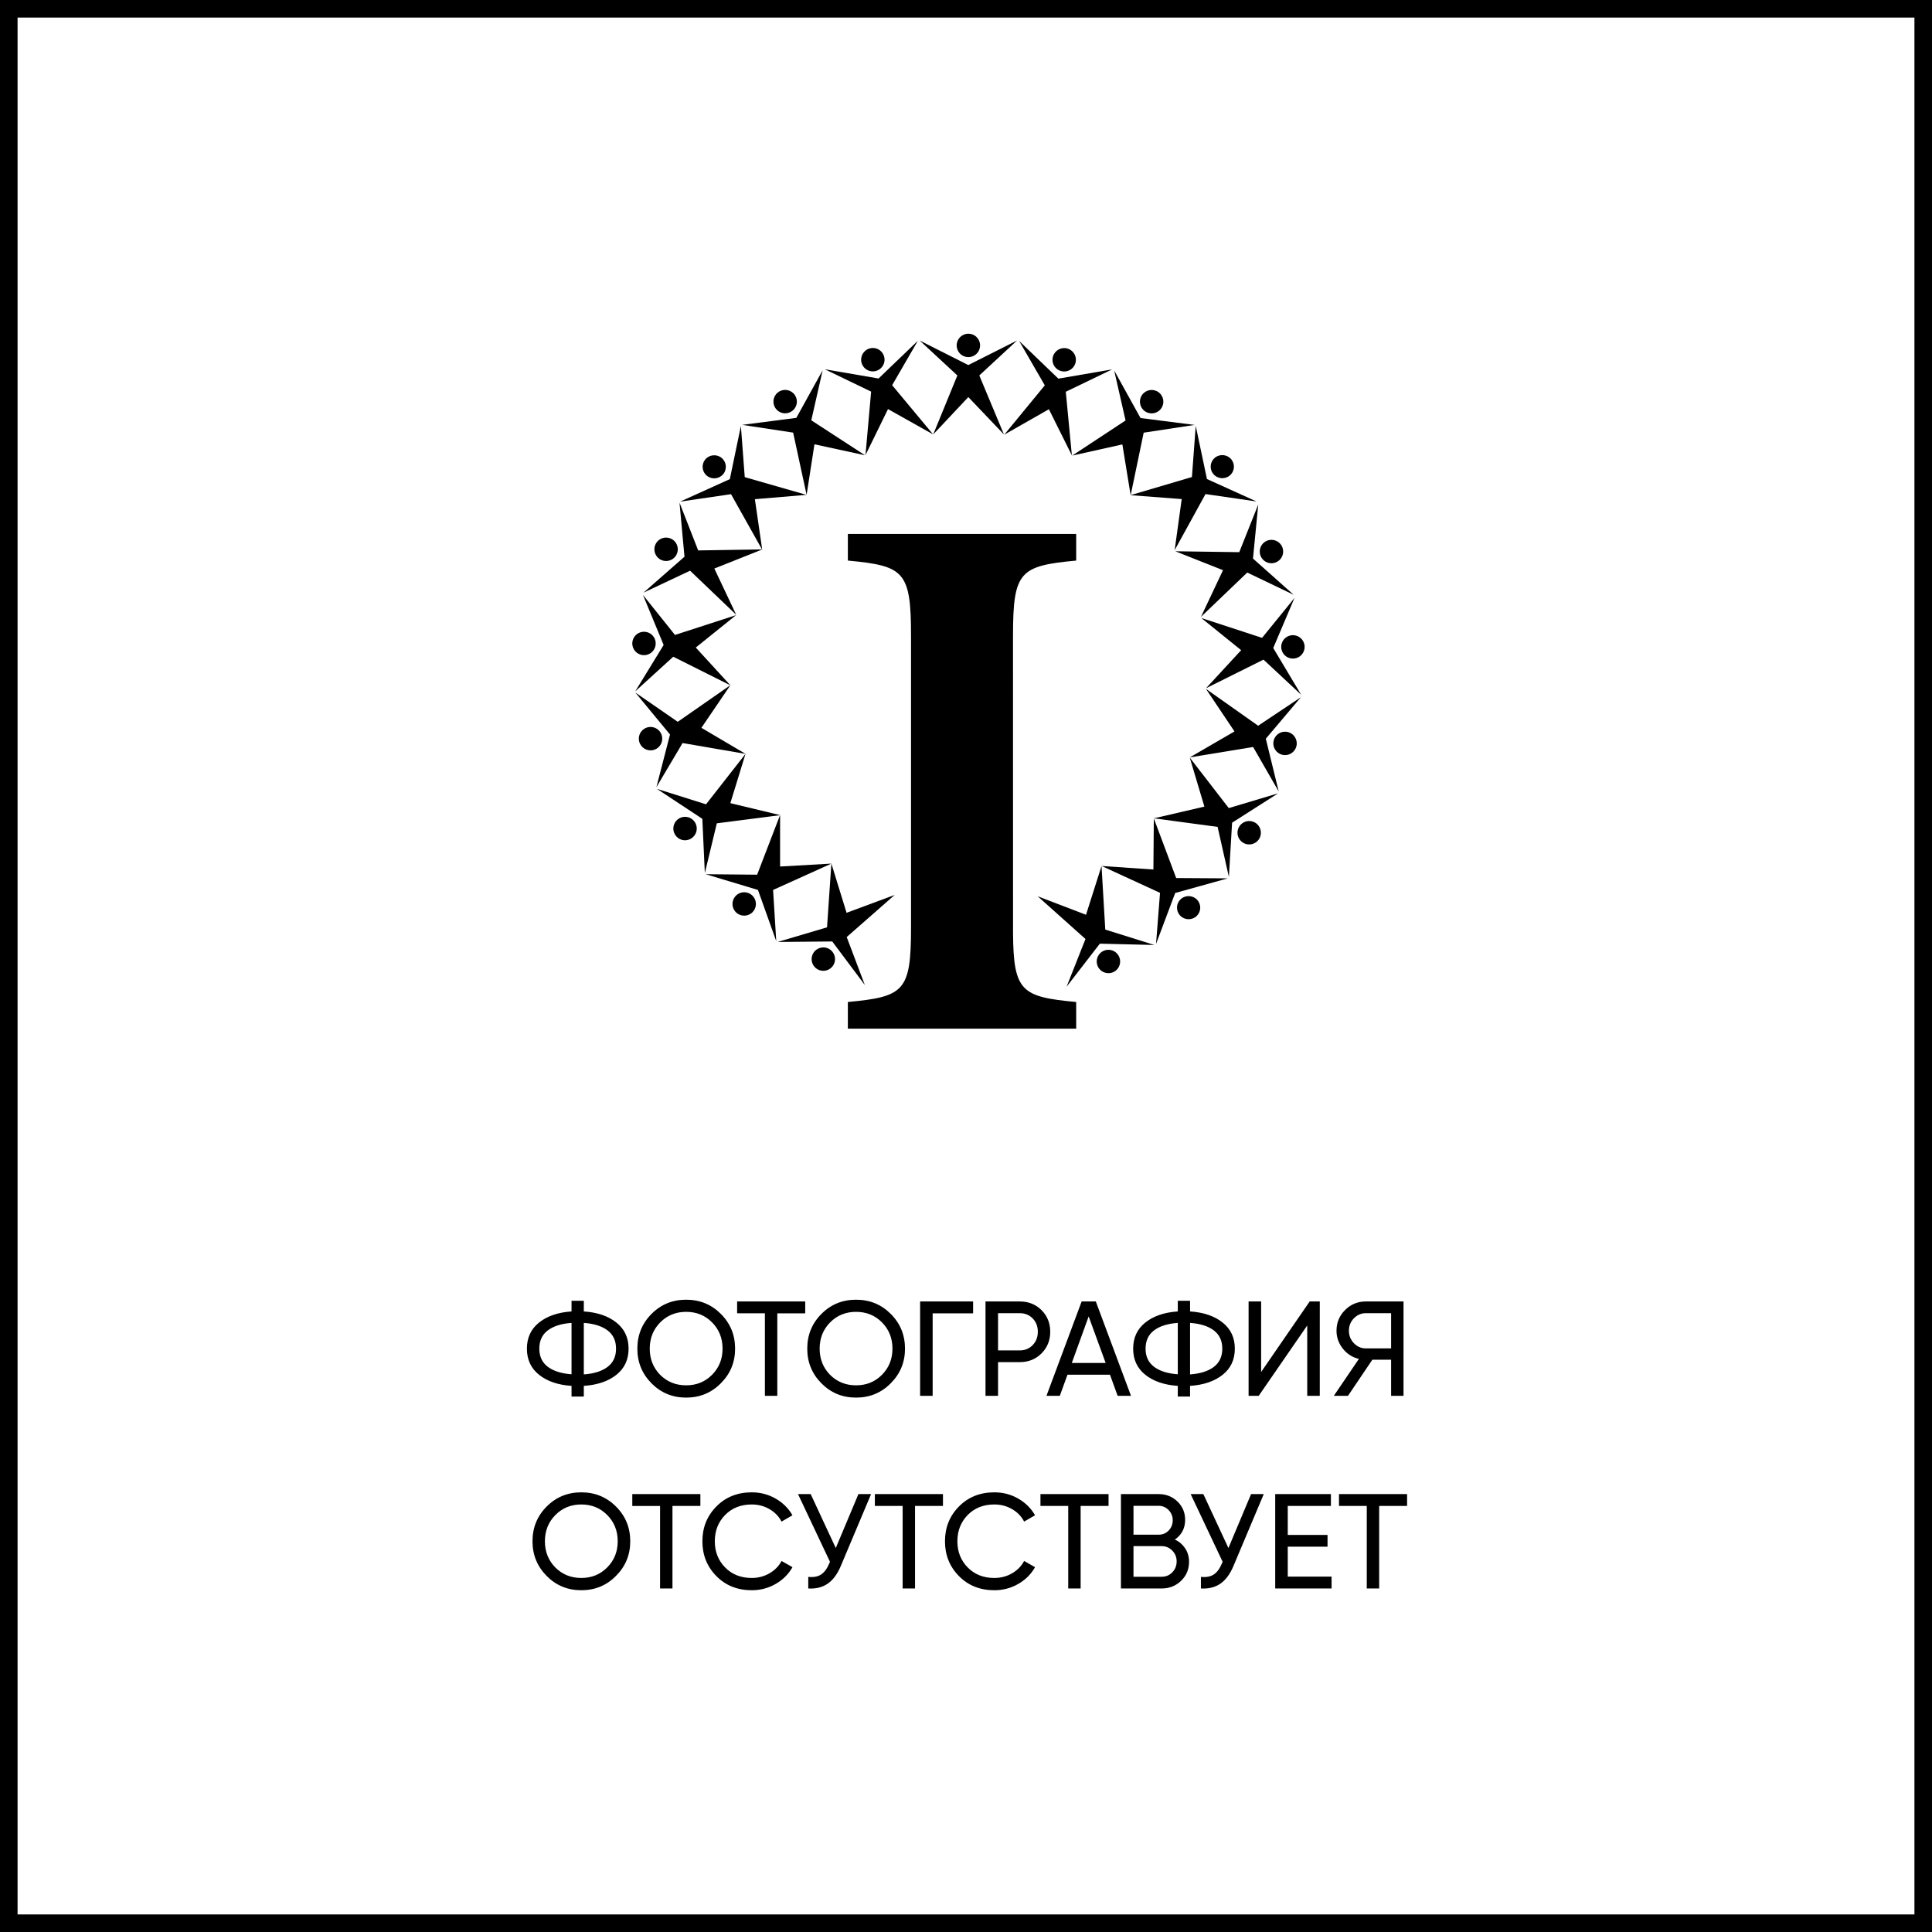   <svg xmlns="http://www.w3.org/2000/svg" width="220" height="220" viewBox="0 0 220 220">
      <g fill="none" fill-rule="evenodd">
          <g fill="@fill">
              <path d="M50.547 79.133V76.1c-6.213-.588-7.14-1.175-7.191-7.83l-.003-33.857c0-7.366.78-7.973 7.194-8.58V22.8h-26v3.033c6.413.607 7.193 1.214 7.193 8.58v33.194c0 7.28-.78 7.886-7.193 8.493v3.033h26zM38.27 0c.54 0 1.028.327 1.233.827.205.5.088 1.075-.297 1.455-.384.38-.96.49-1.458.278-.498-.211-.818-.703-.812-1.243C36.946.587 37.54 0 38.27 0zm5.543.773l-4.297 3.98 2.807 6.724-4.057-4.26-4 4.253 2.75-6.717L32.72.773l5.543 2.797 5.55-2.797zM26.99 1.687c.516-.164 1.08.001 1.427.418.347.416.407 1.001.152 1.48-.254.478-.773.754-1.312.7-.54-.056-.991-.432-1.144-.952-.204-.696.185-1.427.877-1.646zm5.53-.884l-2.93 5.06 4.666 5.604-5.136-2.884-2.564 5.237.64-7.227-5.28-2.546L28.043 5.1 32.52.803zM16.656 6.63c.602-.41 1.42-.261 1.84.333.312.443.326 1.03.035 1.486-.291.456-.83.691-1.362.595-.532-.096-.954-.505-1.066-1.035-.113-.53.106-1.074.553-1.379zm5.02-2.467L20.383 9.86l6.123 3.983-5.763-1.25-.893 5.76-1.534-7.09-5.8-.883 6.164-.797 2.996-5.42zM8.296 14.333c.46-.564 1.289-.655 1.86-.203.275.217.45.534.49.882.038.347-.063.696-.283.968-.46.564-1.289.655-1.86.203-.273-.217-.449-.535-.488-.882-.038-.347.063-.695.281-.968zm4.07-3.826l.44 5.826 7.027 2.017-5.873.493.836 5.764-3.553-6.334-5.803.85 5.666-2.563 1.26-6.053z" transform="translate(72 38)"/>
              <path d="M2.603 24.073c.194-.506.675-.845 1.217-.857.542-.011 1.037.306 1.252.804.215.498.108 1.076-.272 1.463s-.955.506-1.457.3c-.67-.274-.999-1.033-.74-1.71zm2.773-4.84l2.127 5.444 7.313-.114-5.473 2.177 2.493 5.27-5.256-5.023-5.304 2.5 4.667-4.094-.567-6.16zM.003 35.183c.036-.54.396-1.006.91-1.176.514-.171 1.08-.014 1.433.397.353.412.42.996.173 1.478-.248.482-.763.766-1.303.718-.722-.064-1.261-.693-1.213-1.417zm1.21-5.44l3.65 4.56 6.953-2.256-4.586 3.69 3.943 4.303-6.51-3.257L.33 40.73l3.24-5.283-2.357-5.704z" transform="translate(72 38)"/>
              <path d="M.78 46.417c-.124-.528.084-1.077.526-1.391.441-.314 1.029-.33 1.486-.04.457.29.694.829.598 1.362-.095.533-.504.956-1.034 1.069-.71.151-1.41-.293-1.576-1zM.346 40.86l4.83 3.333 6-4.176-3.306 4.86 5.033 2.97-7.177-1.237-2.983 5.033 1.553-6-3.95-4.783z" transform="translate(72 38)"/>
              <path d="M4.853 57.013c-.271-.468-.232-1.054.099-1.482.33-.429.887-.615 1.409-.471.522.144.905.589.97 1.126.065.537-.202 1.06-.675 1.324-.304.175-.666.22-1.005.128-.339-.094-.626-.318-.798-.625zM2.8 51.827l5.596 1.76 4.497-5.744-1.727 5.614 5.69 1.366-7.23.93L8.26 61.42l-.284-6.18L2.8 51.827zM11.833 65.91c-.396-.37-.529-.941-.337-1.447.191-.506.67-.846 1.211-.86.541-.015 1.037.299 1.255.794.219.495.116 1.073-.259 1.463-.505.524-1.338.547-1.87.05zM8.35 61.547l5.866.056 2.614-6.8v5.87l5.843-.333-6.64 3 .36 5.83-2.083-5.83-5.96-1.793z" transform="translate(72 38)"/>
              <path d="M21.166 72.413c-.485-.238-.779-.746-.742-1.286.036-.54.395-1.004.908-1.175.513-.171 1.078-.016 1.432.394.353.41.424.992.179 1.474-.33.65-1.122.915-1.777.593zm-4.616-3.15l5.626-1.666.494-7.267 1.73 5.613 5.48-2.036-5.464 4.796 2.067 5.467-3.713-4.963-6.22.056zM49.576 1.697c.516.16.884.614.933 1.152.05.538-.23 1.052-.709 1.302-.478.25-1.06.188-1.474-.158-.414-.346-.578-.908-.416-1.423.22-.7.965-1.09 1.666-.873zm5.07 2.366L49.363 6.61l.693 7.247L47.44 8.6l-5.08 2.893 4.613-5.613L44.046.817l4.47 4.3 6.13-1.054zM59.89 6.637c.447.304.666.85.553 1.379-.112.53-.534.938-1.066 1.035-.533.096-1.07-.139-1.362-.595-.291-.457-.277-1.044.035-1.486.42-.595 1.238-.743 1.84-.333zm4.143 3.75l-5.8.883-1.483 7.13-.944-5.793-5.71 1.273 6.074-4-1.297-5.697 3 5.42 6.16.784z" transform="translate(72 38)"/>
              <path d="M68.216 14.313c.22.273.323.621.285.97-.039.347-.214.666-.488.884-.571.451-1.4.36-1.86-.204-.22-.272-.322-.62-.284-.969.038-.348.213-.666.487-.884.572-.452 1.4-.361 1.86.203zm2.864 4.79l-5.807-.843-3.513 6.387.803-5.817-5.837-.443 7-2.067.434-5.827 1.276 6.054 5.644 2.556zM74.02 24.307c.201.502.08 1.076-.308 1.453s-.965.483-1.461.267c-.496-.216-.813-.71-.801-1.251.011-.541.348-1.021.853-1.216.68-.262 1.445.07 1.717.747zm1.293 5.423l-5.287-2.533-5.27 5.046 2.51-5.313-5.433-2.157 7.283.104 2.164-5.434-.6 6.16 4.633 4.127zM76.556 35.55c.045.54-.241 1.054-.724 1.3-.483.245-1.067.174-1.477-.18-.41-.355-.564-.923-.39-1.436.173-.514.64-.871 1.181-.904.724-.044 1.35.498 1.41 1.22zm-.39 5.563l-4.29-4-6.543 3.257 4-4.333-4.543-3.667 6.923 2.263 3.693-4.543-2.42 5.7 3.18 5.323zM75.633 46.937c-.116.528-.539.934-1.072 1.028-.532.094-1.069-.144-1.358-.601-.289-.457-.273-1.044.04-1.485.314-.44.863-.648 1.39-.526.71.166 1.156.871 1 1.584zm-2.023 5.196l-2.914-5.07-7.216 1.184 5.093-2.957-3.25-4.847 5.943 4.197 4.874-3.253-4 4.733 1.47 6.013zM71.406 57.483c-.267.472-.793.734-1.33.664-.538-.07-.98-.457-1.118-.981-.139-.524.054-1.08.486-1.406.433-.326 1.02-.358 1.486-.08.623.371.834 1.173.476 1.803zm-3.47 4.377l-1.286-5.7-7.247-.977 5.743-1.333-1.666-5.58 4.443 5.75 5.62-1.683-5.243 3.346-.364 6.177zM64.246 66.327c-.54.49-1.372.455-1.87-.077-.238-.257-.364-.598-.35-.948.015-.35.168-.68.427-.915.54-.49 1.372-.456 1.87.076.238.257.364.598.35.948-.015.35-.168.68-.427.916zm-4.606 3.166l.453-5.823-6.64-3.057 5.887.4.046-5.826 2.547 6.796 5.87.037-5.983 1.667-2.18 5.806zM54.786 72.693c-.66.311-1.447.033-1.766-.623-.237-.486-.156-1.067.204-1.471.36-.403.928-.55 1.438-.37.51.18.861.65.888 1.19.028.541-.274 1.044-.764 1.274zm-5.333 1.667l2.153-5.433-5.443-4.867 5.503 2.107 1.767-5.554.427 7.24 5.596 1.754-6.213-.15-3.79 4.903z" transform="translate(72 38)"/>
          </g>
          <path fill="@fill" d="M220 0v220H0V0h220zm-2 2H2v216h216V2z"/>
          <path fill="@fill" d="M66.48 159.025v-1.213c1.545-.103 2.782-.522 3.708-1.26.926-.736 1.39-1.73 1.39-2.978 0-1.25-.466-2.242-1.398-2.979-.921-.737-2.155-1.157-3.7-1.26v-1.212h-1.398v1.213c-1.535.102-2.766.522-3.692 1.259-.927.737-1.39 1.73-1.39 2.979s.463 2.242 1.39 2.979c.926.737 2.157 1.156 3.692 1.259v1.213h1.398zm0-2.518v-5.866c1.156.082 2.057.366 2.702.852s.968 1.18.968 2.08c0 .902-.323 1.595-.968 2.081-.645.487-1.546.77-2.702.853zm-1.398-.016c-1.156-.082-2.057-.366-2.702-.852s-.967-1.175-.967-2.065c0-.901.322-1.595.967-2.08.645-.487 1.546-.771 2.702-.853v5.85zm13.052 2.657c1.556 0 2.871-.543 3.946-1.628 1.085-1.085 1.628-2.4 1.628-3.946 0-1.556-.54-2.874-1.62-3.954S79.69 148 78.134 148s-2.871.54-3.946 1.62c-1.075 1.08-1.612 2.398-1.612 3.954 0 1.546.537 2.86 1.612 3.946 1.075 1.085 2.39 1.628 3.946 1.628zm0-1.398c-1.177 0-2.165-.399-2.963-1.197-.789-.809-1.183-1.802-1.183-2.98 0-1.187.397-2.182 1.19-2.986.794-.803 1.779-1.205 2.956-1.205s2.163.402 2.956 1.205c.793.804 1.19 1.8 1.19 2.987 0 1.177-.397 2.167-1.19 2.971-.793.804-1.779 1.205-2.956 1.205zm10.38 1.198v-9.397h3.178V148.2h-7.754v1.35h3.163v9.398h1.413zm8.967.2c1.556 0 2.872-.543 3.946-1.628 1.085-1.085 1.628-2.4 1.628-3.946 0-1.556-.54-2.874-1.62-3.954S99.037 148 97.481 148s-2.871.54-3.946 1.62c-1.075 1.08-1.612 2.398-1.612 3.954 0 1.546.537 2.86 1.612 3.946 1.075 1.085 2.39 1.628 3.946 1.628zm0-1.398c-1.177 0-2.165-.399-2.963-1.197-.789-.809-1.183-1.802-1.183-2.98 0-1.187.397-2.182 1.19-2.986.794-.803 1.779-1.205 2.956-1.205s2.163.402 2.956 1.205c.793.804 1.19 1.8 1.19 2.987 0 1.177-.397 2.167-1.19 2.971-.793.804-1.779 1.205-2.956 1.205zm8.722 1.198v-9.397h4.606V148.2h-6.034v10.748h1.428zm7.447 0v-3.839h2.472c.993 0 1.82-.332 2.48-.998.66-.665.99-1.484.99-2.457 0-.982-.33-1.804-.99-2.464-.66-.66-1.487-.99-2.48-.99h-3.9v10.748h1.428zm2.472-5.175h-2.472v-4.238h2.472c.594 0 1.085.2 1.474.6.389.399.583.905.583 1.52 0 .603-.194 1.108-.583 1.512-.389.404-.88.606-1.474.606zm4.56 5.175l.876-2.41h4.836l.876 2.41h1.52l-4.008-10.748h-1.612l-4.008 10.748h1.52zm5.221-3.747h-3.854l1.92-5.297 1.934 5.297zm9.612 3.824v-1.213c1.546-.103 2.782-.522 3.708-1.26.927-.736 1.39-1.73 1.39-2.978 0-1.25-.466-2.242-1.397-2.979-.922-.737-2.155-1.157-3.7-1.26v-1.212h-1.398v1.213c-1.536.102-2.767.522-3.693 1.259-.926.737-1.39 1.73-1.39 2.979s.464 2.242 1.39 2.979c.926.737 2.157 1.156 3.693 1.259v1.213h1.397zm0-2.518v-5.866c1.157.082 2.058.366 2.703.852.644.486.967 1.18.967 2.08 0 .902-.323 1.595-.967 2.081-.645.487-1.546.77-2.703.853zm-1.397-.016c-1.157-.082-2.058-.366-2.703-.852s-.967-1.175-.967-2.065c0-.901.322-1.595.967-2.08.645-.487 1.546-.771 2.703-.853v5.85zm9.213 2.457l5.527-8.015v8.015h1.428V148.2h-1.151l-5.528 8.03v-8.03h-1.428v10.748h1.152zm10.165 0l2.779-4.115h2.134v4.115h1.413V148.2h-4.3c-.92 0-1.706.325-2.357.975-.65.65-.975 1.435-.975 2.357 0 .757.241 1.438.722 2.042.481.604 1.09.993 1.827 1.167l-2.856 4.207h1.613zm4.913-5.405h-2.887c-.522 0-.972-.197-1.35-.591-.38-.394-.569-.868-.569-1.42 0-.553.19-1.024.568-1.413.379-.389.83-.584 1.351-.584h2.887v4.008zm-92.213 27.54c1.556 0 2.871-.542 3.946-1.628 1.085-1.085 1.627-2.4 1.627-3.946 0-1.556-.54-2.874-1.62-3.954s-2.397-1.62-3.953-1.62-2.872.54-3.947 1.62c-1.074 1.08-1.612 2.398-1.612 3.954 0 1.546.538 2.861 1.612 3.946 1.075 1.086 2.39 1.628 3.947 1.628zm0-1.397c-1.178 0-2.165-.4-2.964-1.198-.788-.809-1.182-1.802-1.182-2.979 0-1.187.397-2.183 1.19-2.986.793-.804 1.778-1.206 2.956-1.206 1.177 0 2.162.402 2.955 1.206.794.803 1.19 1.799 1.19 2.986 0 1.177-.396 2.168-1.19 2.971-.793.804-1.778 1.206-2.955 1.206zm10.38 1.197v-9.397h3.178v-1.35H72v1.35h3.163v9.397h1.413zm9.028.2c.983 0 1.889-.238 2.718-.714.83-.476 1.469-1.113 1.92-1.912l-1.244-.706c-.307.584-.766 1.052-1.375 1.405s-1.282.53-2.019.53c-1.238 0-2.25-.4-3.032-1.198-.783-.798-1.175-1.791-1.175-2.979 0-1.197.392-2.195 1.175-2.994.783-.798 1.794-1.198 3.032-1.198.737 0 1.41.177 2.02.53.608.353 1.067.827 1.374 1.42l1.243-.721c-.46-.799-1.103-1.433-1.927-1.904-.824-.471-1.727-.707-2.71-.707-1.627 0-2.971.538-4.03 1.613-1.06 1.075-1.59 2.395-1.59 3.961 0 1.566.53 2.887 1.59 3.962 1.059 1.075 2.403 1.612 4.03 1.612zm6.434-.2c.87.052 1.607-.13 2.211-.545.604-.414 1.1-1.082 1.49-2.003l3.454-8.2H97.75l-2.58 6.142-2.856-6.142h-1.443l3.639 7.708-.107.246c-.246.573-.553.977-.922 1.213-.368.235-.85.322-1.443.261v1.32zm12.16 0v-9.397h3.18v-1.35h-7.755v1.35h3.163v9.397h1.413zm9.03.2c.982 0 1.888-.238 2.717-.714.83-.476 1.47-1.113 1.92-1.912l-1.244-.706c-.307.584-.765 1.052-1.374 1.405-.61.353-1.282.53-2.02.53-1.238 0-2.249-.4-3.032-1.198-.783-.798-1.175-1.791-1.175-2.979 0-1.197.392-2.195 1.175-2.994.783-.798 1.794-1.198 3.033-1.198.737 0 1.41.177 2.019.53.609.353 1.067.827 1.374 1.42l1.244-.721c-.46-.799-1.103-1.433-1.927-1.904-.824-.471-1.728-.707-2.71-.707-1.628 0-2.972.538-4.031 1.613-1.06 1.075-1.59 2.395-1.59 3.961 0 1.566.53 2.887 1.59 3.962 1.06 1.075 2.403 1.612 4.03 1.612zm9.827-.2v-9.397h3.178v-1.35h-7.754v1.35h3.163v9.397h1.413zm9.228 0c.87 0 1.607-.291 2.211-.875.604-.583.906-1.305.906-2.165 0-.573-.146-1.08-.438-1.52-.291-.44-.683-.778-1.174-1.013.778-.543 1.167-1.29 1.167-2.242 0-.83-.292-1.525-.876-2.088-.583-.563-1.295-.845-2.134-.845h-4.3v10.748h4.638zm-.338-6.126h-2.871v-3.286h2.871c.44 0 .816.161 1.129.484.312.322.468.709.468 1.159 0 .46-.154.85-.46 1.167-.308.317-.686.476-1.137.476zm.338 4.79h-3.21v-3.485h3.21c.47 0 .873.169 1.205.507.333.338.5.747.5 1.228 0 .492-.164.906-.492 1.244-.328.338-.732.507-1.213.507zm4.468 1.336c.87.052 1.607-.13 2.211-.545.604-.414 1.1-1.082 1.49-2.003l3.455-8.2h-1.444l-2.58 6.142-2.855-6.142h-1.444l3.64 7.708-.108.246c-.246.573-.553.977-.921 1.213-.369.235-.85.322-1.444.261v1.32zm14.879 0v-1.35h-4.99v-3.41h4.53v-1.335h-4.53v-3.302h4.913v-1.35h-6.341v10.747h6.418zm5.42 0v-9.397h3.179v-1.35h-7.754v1.35h3.163v9.397h1.412z"/>
      </g>
  </svg>